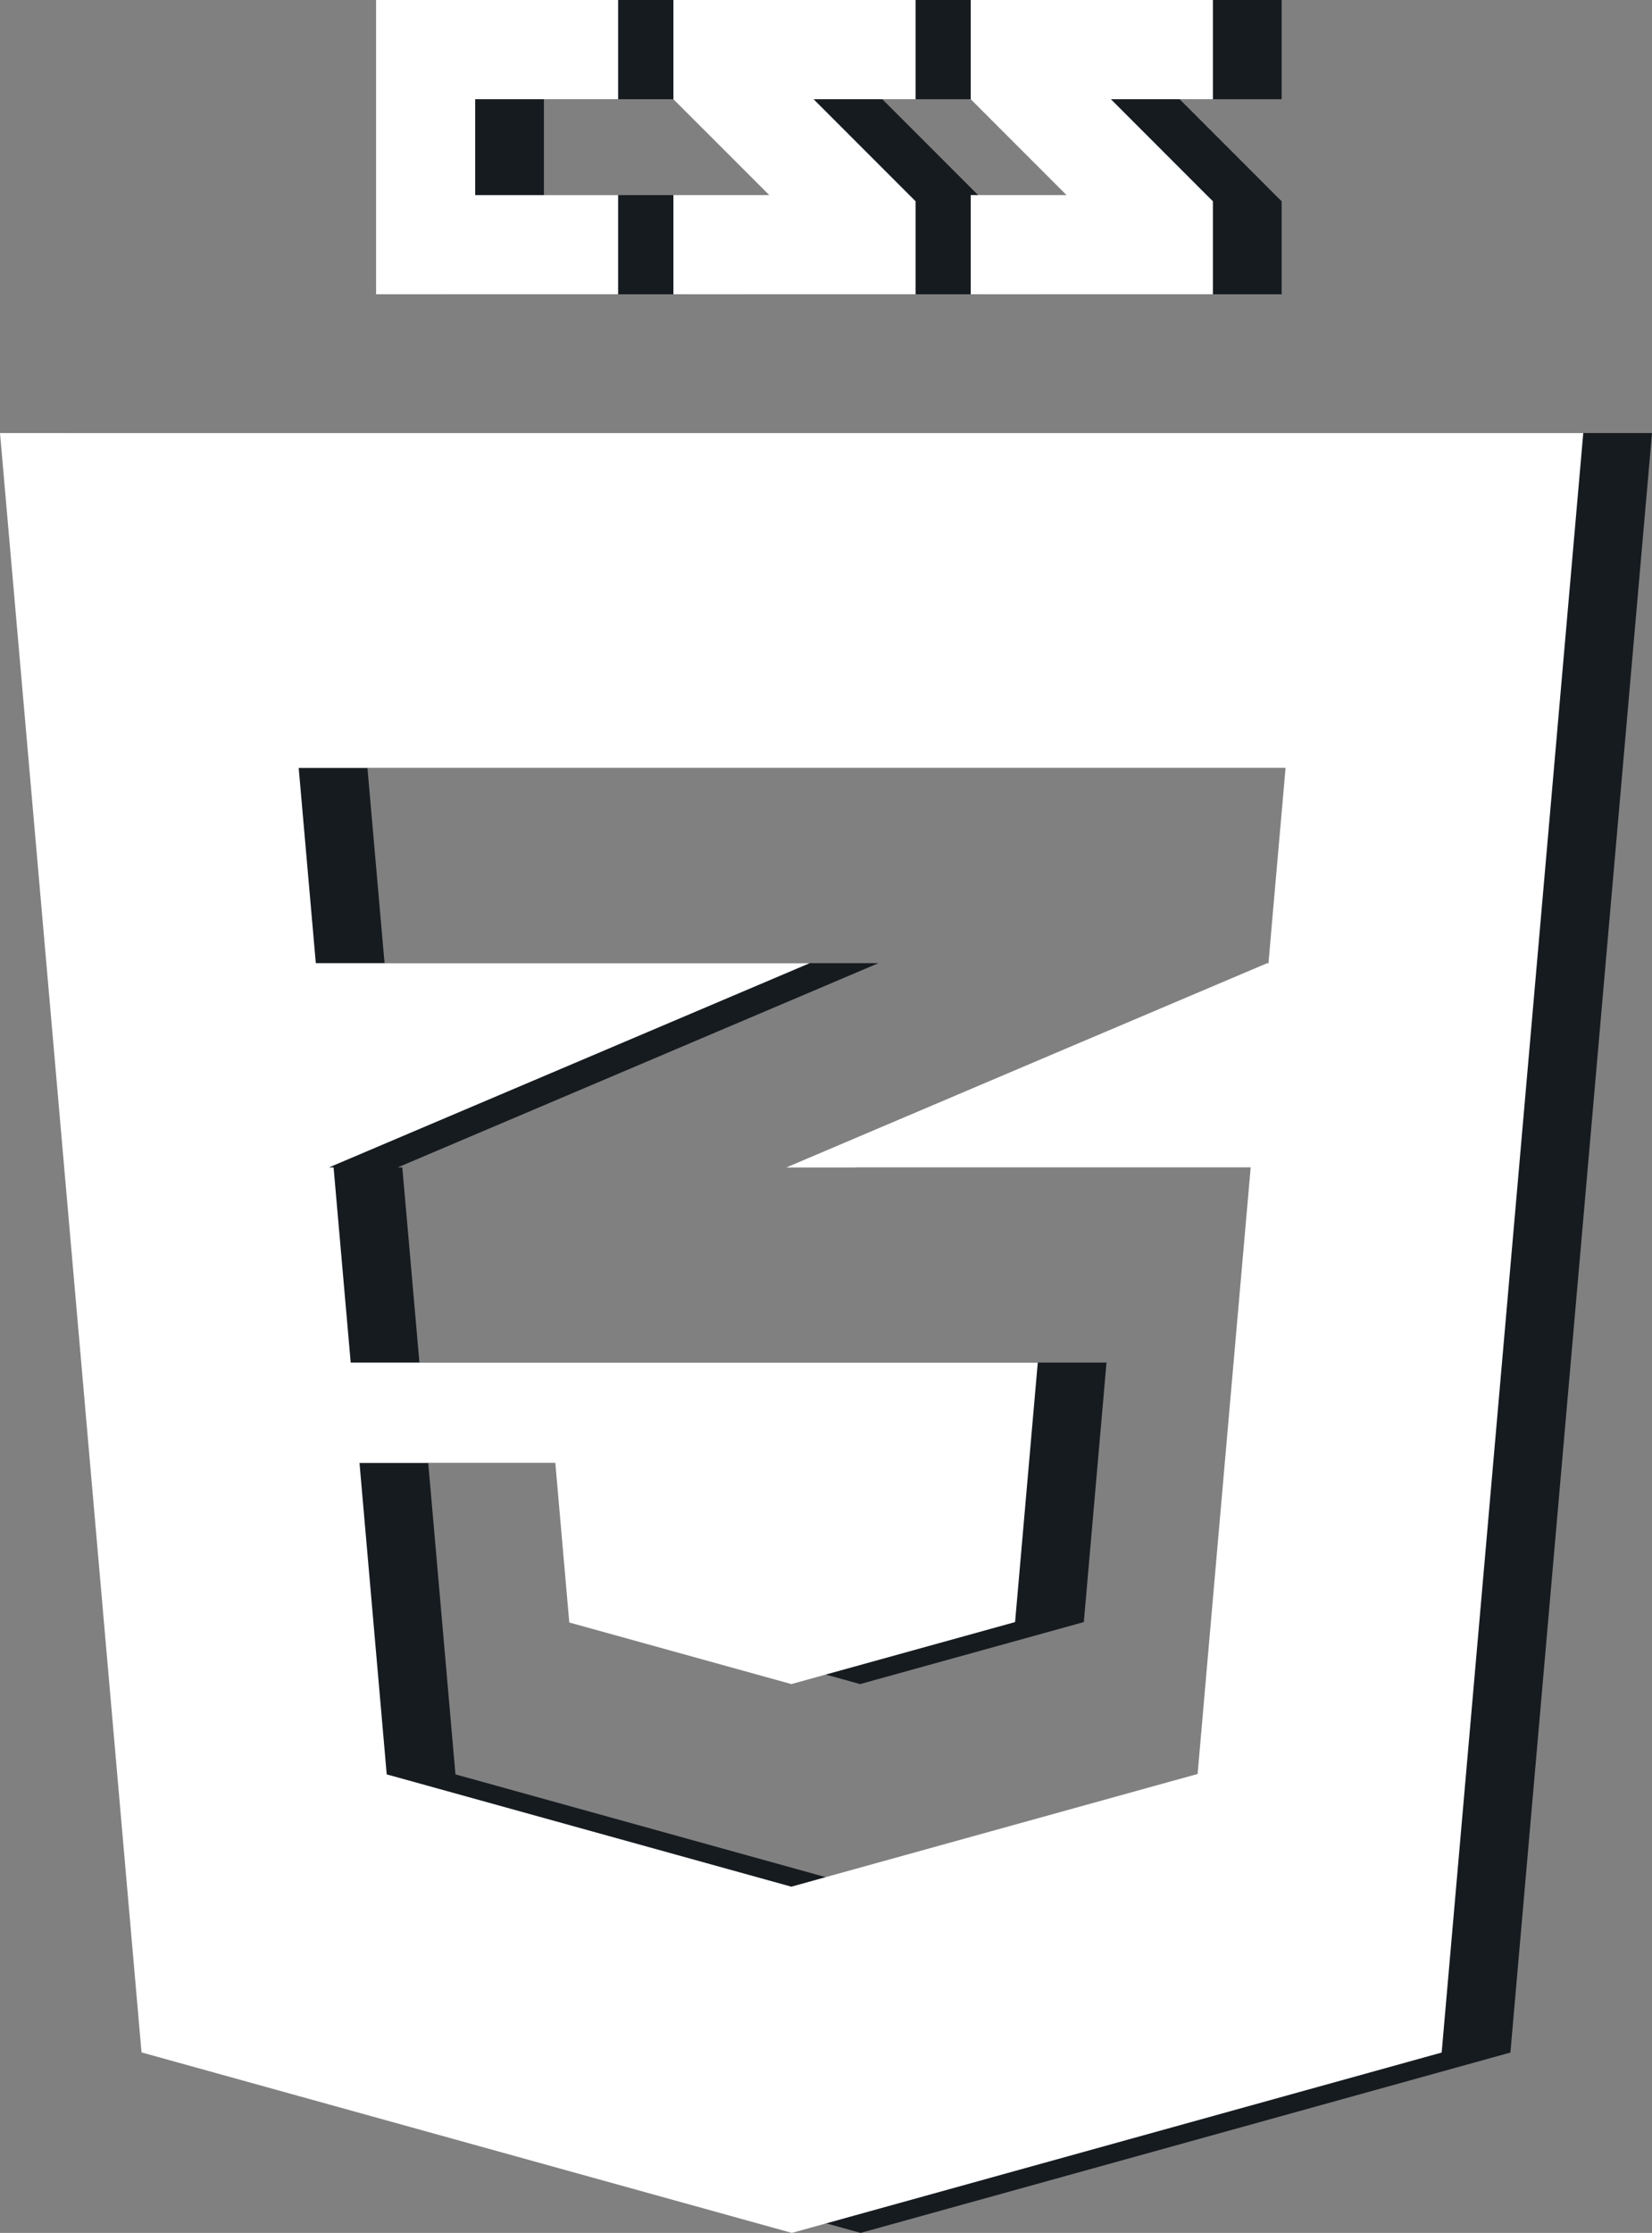 <?xml version="1.0" encoding="utf-8"?>
<!-- Generator: Adobe Illustrator 16.0.0, SVG Export Plug-In . SVG Version: 6.00 Build 0)  -->
<!DOCTYPE svg PUBLIC "-//W3C//DTD SVG 1.1//EN" "http://www.w3.org/Graphics/SVG/1.1/DTD/svg11.dtd">
<svg version="1.1" id="Calque_1" xmlns="http://www.w3.org/2000/svg" xmlns:xlink="http://www.w3.org/1999/xlink" x="0px" y="0px"
	 width="48.067px" height="64.926px" viewBox="0 0 48.067 64.926" enable-background="new 0 0 48.067 64.926" xml:space="preserve">
<rect x="0" y="0" width="48.067" height="64.926" fill="#808080" stroke="none"/>
<g>
	<path fill="#161B20" d="M2,12.592l4.118,47.086l18.922,5.248l18.907-5.244l4.12-47.09H2z M39.026,26.644L39.026,26.644
		l-0.116,1.344l-0.002,0.021h-0.044L32.992,30.5l-8.115,3.447h7.814h5.699l-0.498,5.674l-0.519,5.925l-0.527,6.036l-0.861,0.238
		l-0.34,0.094l-10.62,2.945l-10.285-2.853H14.74l-0.334-0.093l0,0l-1.154-0.319l-0.528-6.037l-0.264-3.019h5.698l0.406,4.639
		l6.462,1.791l6.509-1.803l0.66-7.545H17.901h-5.697l-0.025-0.284l0,0l-0.473-5.39h-0.134l0.129-0.056l5.496-2.333l8.363-3.551
		h-8.674h-5.697l-0.498-5.676h5.699h17.316h5.699L39.026,26.644z"/>
	<polygon fill="#161B20" points="19.985,2.885 19.985,0 15.826,0 12.943,0 12.943,2.885 12.943,5.673 12.943,8.557 15.826,8.557 
		19.985,8.557 19.985,5.673 15.826,5.673 15.826,2.885 	"/>
	<polygon fill="#161B20" points="28.459,5.672 25.672,2.885 25.671,2.885 28.64,2.885 28.64,0 21.594,0 21.594,2.885 21.594,2.885 
		21.594,2.885 24.382,5.672 21.594,5.672 21.594,8.557 27.266,8.557 27.929,8.557 28.64,8.557 28.64,7.847 28.64,5.852 	"/>
	<polygon fill="#161B20" points="37.109,5.672 34.323,2.885 34.322,2.885 37.291,2.885 37.291,0 30.245,0 30.245,2.885 
		30.245,2.885 30.245,2.885 33.032,5.672 30.245,5.672 30.245,8.557 35.917,8.557 36.58,8.557 37.291,8.557 37.291,7.847 
		37.291,5.852 	"/>
</g>
<g>
	<path fill="#FFFFFF" d="M0,12.592l4.118,47.086l18.922,5.248l18.907-5.244l4.12-47.09H0z M37.026,26.644L37.026,26.644
		l-0.116,1.344l-0.002,0.021h-0.044L30.992,30.5l-8.115,3.447h7.814h5.699l-0.498,5.674l-0.519,5.925l-0.527,6.036l-0.861,0.238
		l-0.34,0.094l-10.62,2.945l-10.285-2.853H12.74l-0.334-0.093l0,0l-1.154-0.319l-0.528-6.037l-0.264-3.019h5.698l0.406,4.639
		l6.462,1.791l6.509-1.803l0.66-7.545H15.901h-5.697l-0.025-0.284l0,0l-0.473-5.39H9.572l0.129-0.056l5.496-2.333l8.363-3.551
		h-8.674H9.189l-0.498-5.676h5.699h17.316h5.699L37.026,26.644z"/>
	<polygon fill="#FFFFFF" points="17.985,2.885 17.985,0 13.826,0 10.943,0 10.943,2.885 10.943,5.673 10.943,8.557 13.826,8.557 
		17.985,8.557 17.985,5.673 13.826,5.673 13.826,2.885 	"/>
	<polygon fill="#FFFFFF" points="26.459,5.672 23.672,2.885 23.671,2.885 26.64,2.885 26.64,0 19.594,0 19.594,2.885 19.594,2.885 
		19.594,2.885 22.382,5.672 19.594,5.672 19.594,8.557 25.266,8.557 25.929,8.557 26.64,8.557 26.64,7.847 26.64,5.852 	"/>
	<polygon fill="#FFFFFF" points="35.109,5.672 32.323,2.885 32.322,2.885 35.291,2.885 35.291,0 28.245,0 28.245,2.885 
		28.245,2.885 28.245,2.885 31.032,5.672 28.245,5.672 28.245,8.557 33.917,8.557 34.58,8.557 35.291,8.557 35.291,7.847 
		35.291,5.852 	"/>
</g>
</svg>
